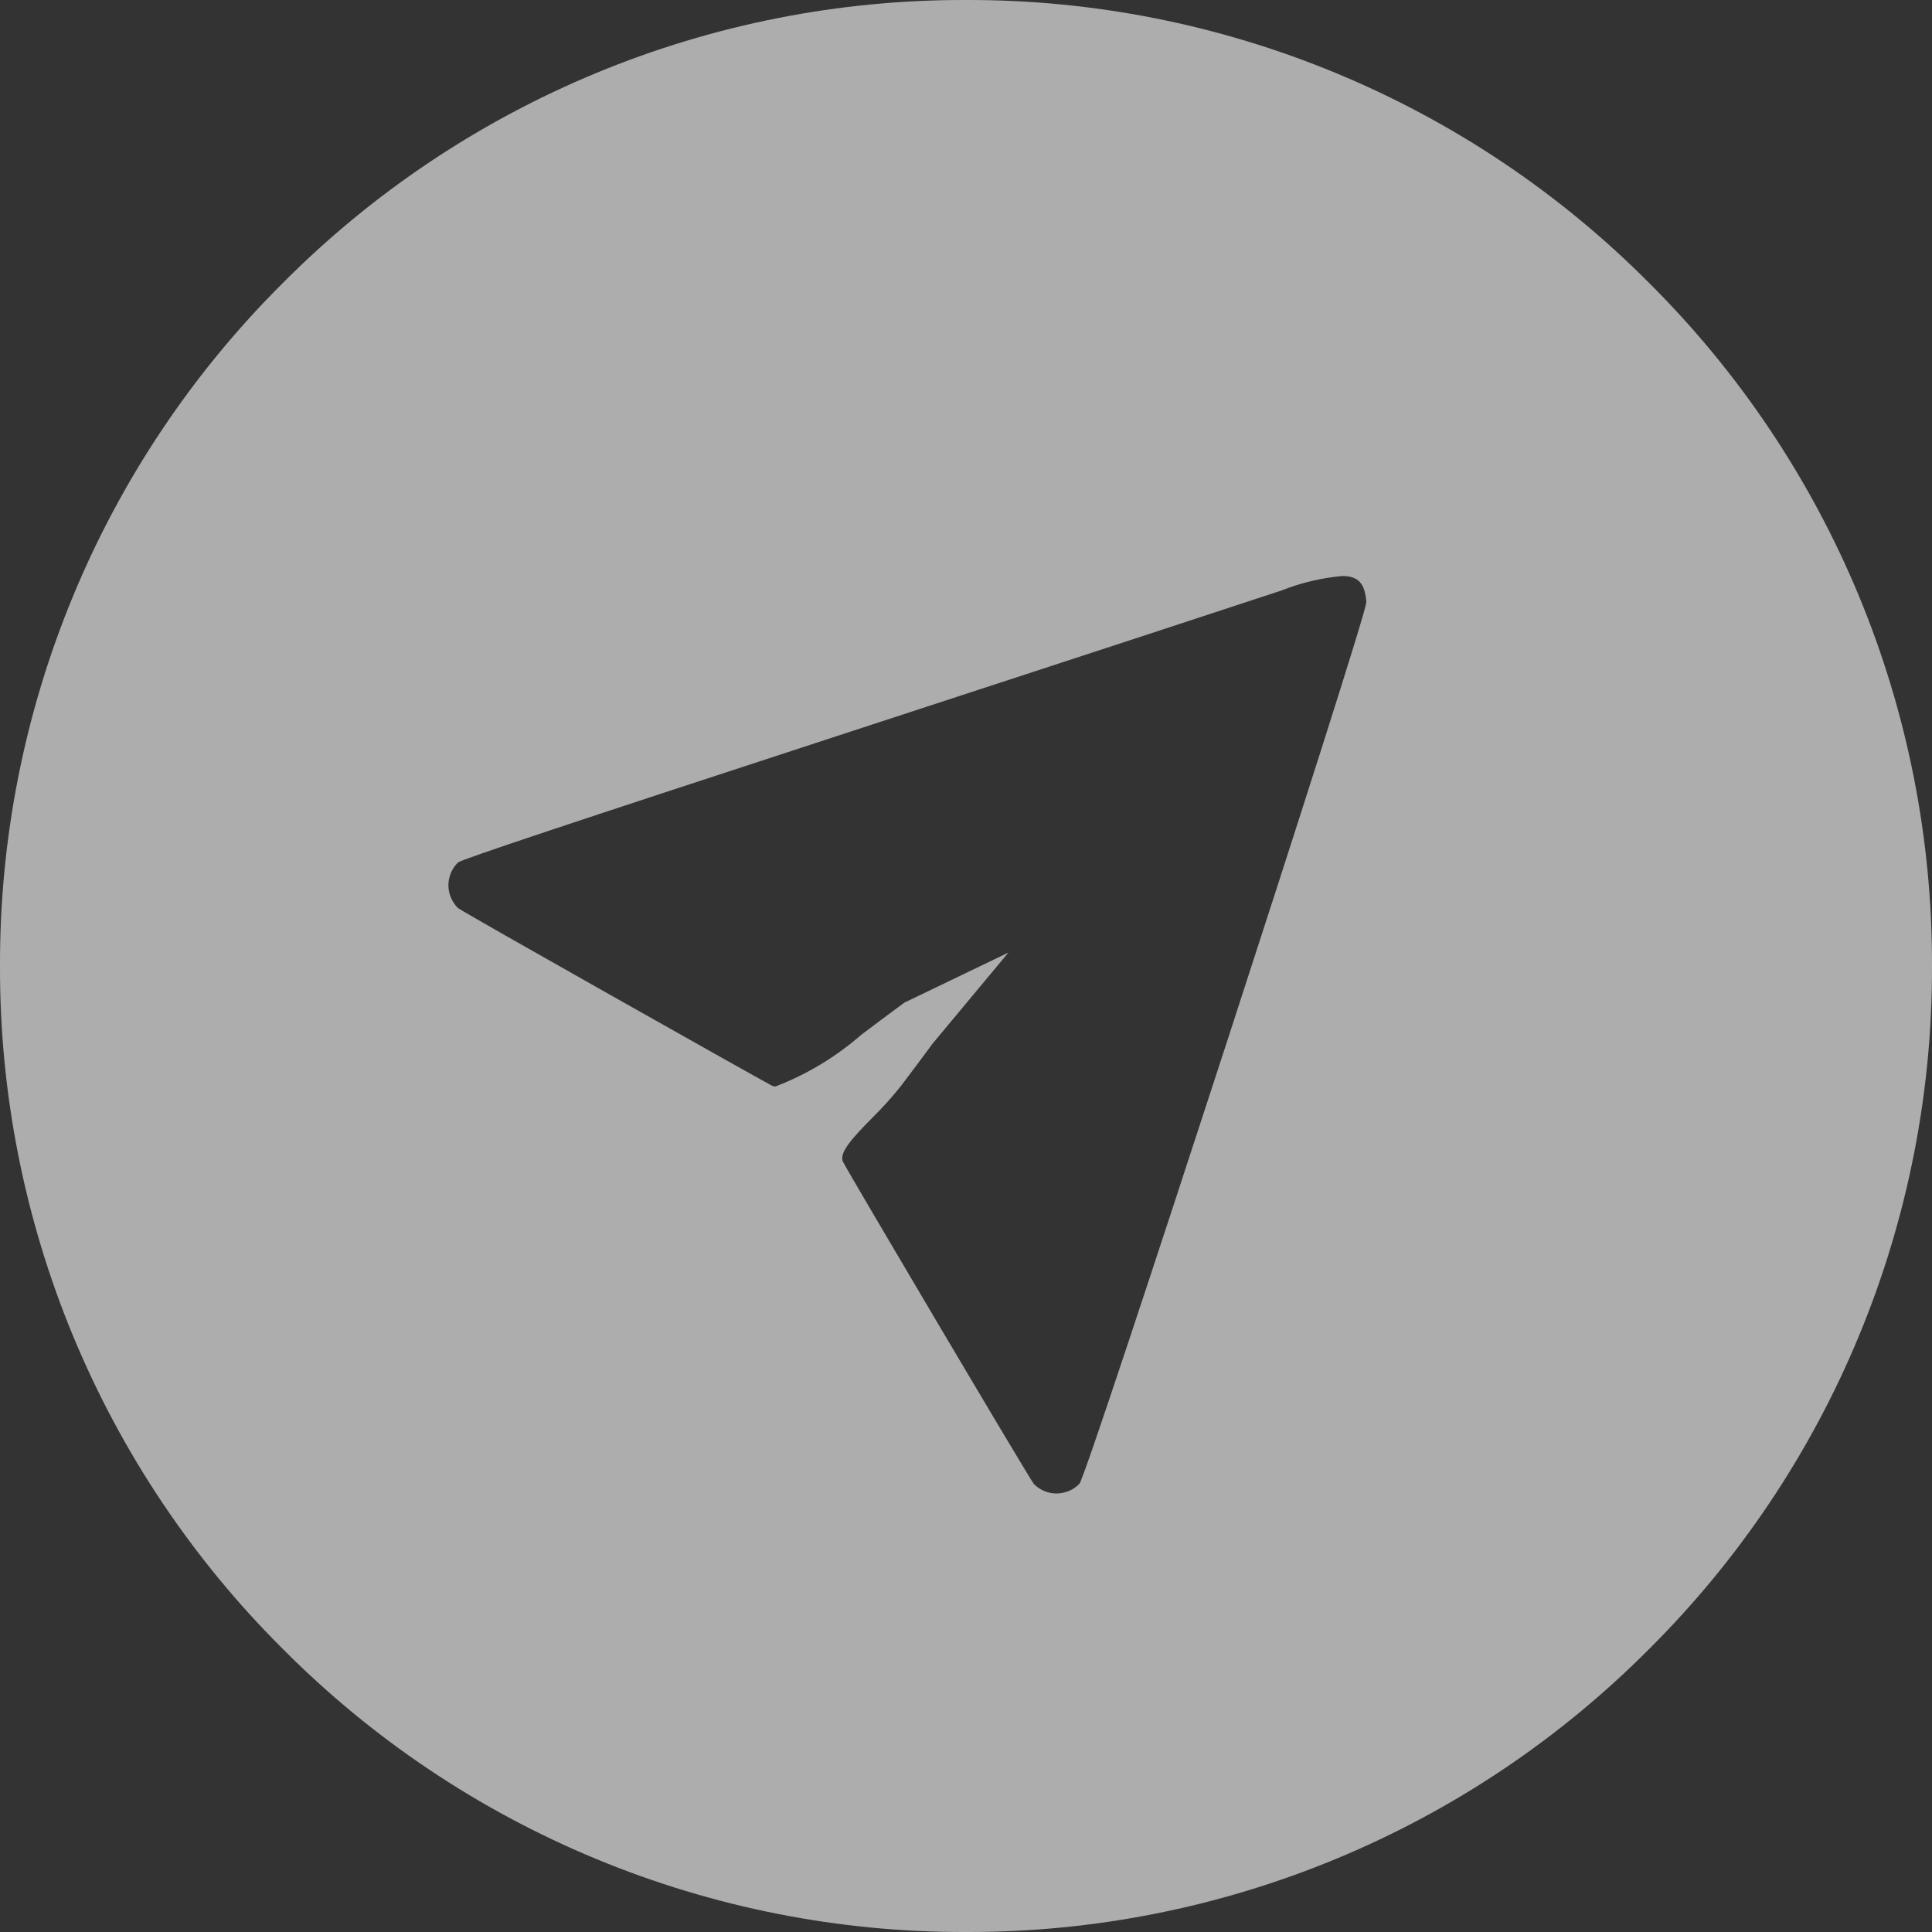 <svg width="48" height="48" viewBox="0 0 48 48" fill="none" xmlns="http://www.w3.org/2000/svg">
<rect x="0" y="0" width="48" height="48" fill="#333333" stroke="none"/>
<path id="Exclus&#195;&#163;o 112" opacity="0.6" d="M24 48C20.847 48.009 17.724 47.392 14.811 46.185C11.898 44.979 9.253 43.207 7.03 40.971C4.794 38.748 3.022 36.103 1.815 33.19C0.608 30.277 -0.009 27.153 9.34943e-05 24C-0.009 20.847 0.608 17.724 1.815 14.81C3.021 11.897 4.793 9.253 7.029 7.029C9.252 4.793 11.898 3.021 14.811 1.815C17.724 0.608 20.847 -0.009 24 9.2339e-05C27.153 -0.009 30.276 0.608 33.19 1.815C36.103 3.021 38.748 4.793 40.971 7.029C43.207 9.253 44.979 11.897 46.186 14.81C47.392 17.724 48.009 20.847 48 24C48.009 27.153 47.392 30.277 46.185 33.19C44.978 36.103 43.206 38.748 40.97 40.971C38.747 43.207 36.102 44.979 33.189 46.185C30.276 47.392 27.153 48.009 24 48ZM25.053 23.667L23.159 25.942C22.959 26.219 22.616 26.672 22.387 26.976C22.166 27.255 21.927 27.52 21.672 27.77C21.218 28.235 20.826 28.637 20.947 28.87C21.13 29.227 25.603 36.782 25.686 36.87C25.759 36.945 25.847 37.004 25.944 37.044C26.04 37.085 26.143 37.105 26.248 37.105C26.354 37.105 26.459 37.083 26.557 37.042C26.655 37.001 26.744 36.94 26.818 36.864C26.918 36.764 28.775 31.133 30.462 25.949C32.149 20.765 33.962 15.115 33.946 14.956C33.913 14.492 33.746 14.311 33.346 14.311C32.829 14.358 32.32 14.479 31.837 14.671C31.22 14.877 26.405 16.454 21.105 18.185C14.185 20.445 11.458 21.354 11.378 21.428C11.303 21.502 11.244 21.59 11.203 21.687C11.162 21.785 11.141 21.889 11.14 21.994C11.141 22.099 11.162 22.204 11.203 22.301C11.244 22.398 11.303 22.486 11.378 22.56C11.462 22.64 18.748 26.745 19.178 26.973C19.207 26.986 19.238 26.993 19.269 26.992C20.048 26.693 20.767 26.259 21.396 25.711L21.433 25.683C21.615 25.545 22.084 25.194 22.467 24.911L25.053 23.667Z" fill="white"/>
</svg>
